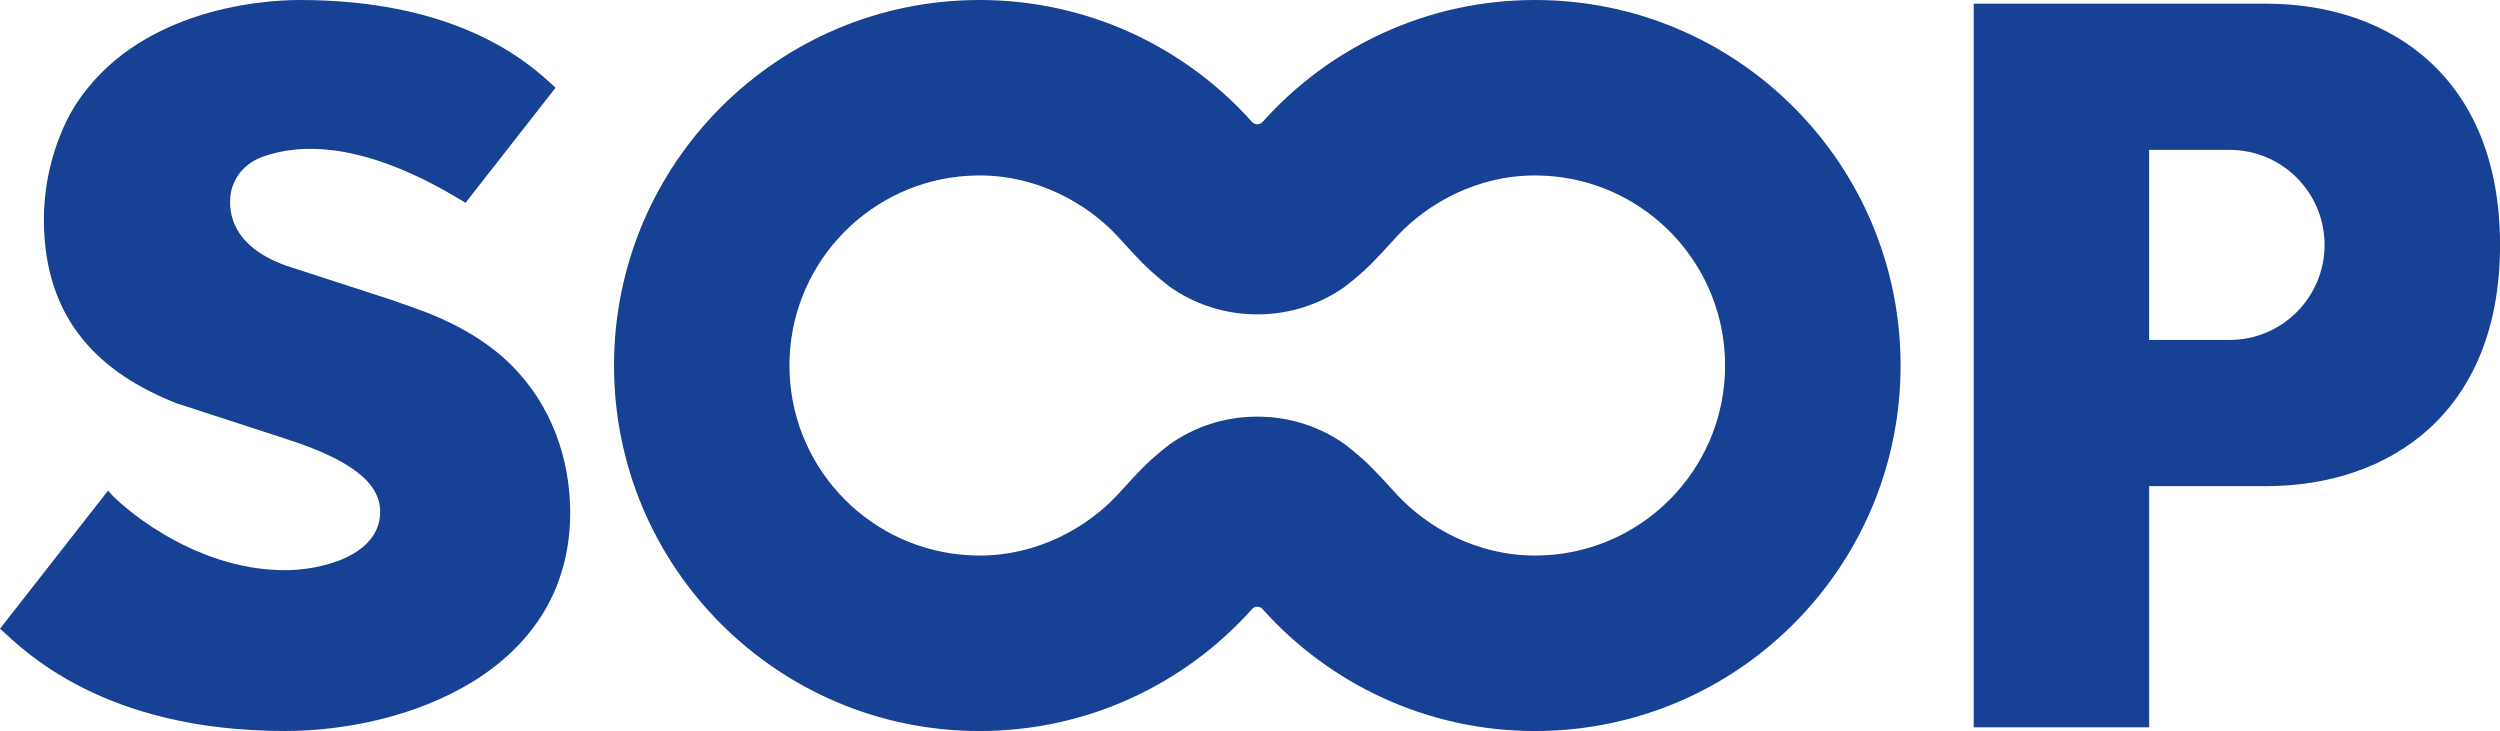<?xml version="1.0" encoding="UTF-8"?><svg id="Layer_2" xmlns="http://www.w3.org/2000/svg" viewBox="0 0 736.02 215.21"><defs><style>.cls-1{fill:#164194;stroke-width:0px;}</style></defs><g id="Layer_1-2"><path class="cls-1" d="M451.94,0c-31.87,0-60.51,13.86-80.21,35.88-.84.95-2.3.95-3.14,0C348.89,13.86,320.26,0,288.38,0c-59.43,0-107.61,48.18-107.61,107.61s48.18,107.61,107.61,107.61c31.87,0,60.51-13.86,80.21-35.88.84-.95,2.3-.95,3.14,0,19.7,22.02,48.34,35.88,80.21,35.88,59.43,0,107.61-48.18,107.61-107.61S511.38,0,451.94,0ZM451.94,163.56c-17.22,0-31.6-8.3-40.43-17.67-2.81-2.99-6.29-7.09-10.13-10.57-1.83-1.66-3.65-3.14-5.39-4.48-7.2-5.13-16.13-8.18-25.83-8.18s-18.63,3.05-25.83,8.18c-1.75,1.33-3.56,2.82-5.39,4.48-3.84,3.48-7.32,7.58-10.13,10.57-8.82,9.37-23.21,17.67-40.43,17.67-.44,0-.87-.02-1.31-.03-.74-.02-1.48-.04-2.22-.09-.51-.03-1.01-.08-1.51-.12-.3-.02-.6-.05-.89-.08-28.12-2.96-50.03-26.74-50.03-55.64v.24-.47.24c0-28.89,21.91-52.67,50.02-55.64.31-.03.63-.05.95-.09.48-.04.97-.08,1.45-.11.74-.04,1.48-.06,2.24-.09.43,0,.86-.03,1.29-.03,17.22,0,31.6,8.3,40.43,17.67,2.81,2.99,6.29,7.09,10.13,10.57,1.83,1.66,3.65,3.14,5.39,4.48,7.2,5.13,16.13,8.18,25.83,8.18s18.63-3.05,25.83-8.18c1.75-1.33,3.56-2.82,5.39-4.48,3.84-3.48,7.32-7.58,10.13-10.57,8.82-9.37,23.21-17.67,40.43-17.67.43,0,.85.02,1.28.03.75.02,1.51.04,2.25.09.47.03.95.06,1.42.11.33.02.67.05,1,.09,27.03,2.86,48.32,24.96,49.9,52.36,0,.18.02.36.03.53.02.51.03,1.02.04,1.53.01.76.02,1.52,0,2.28-.01.57-.01,1.15-.04,1.72,0,.12-.02.24-.02.36-1.52,27.45-22.83,49.63-49.91,52.49-.34.03-.68.06-1.02.09-.46.04-.93.08-1.39.11-.74.04-1.51.06-2.26.09-.43,0-.85.03-1.28.03v.02Z"/><path class="cls-1" d="M83.75,78.06l32.01,10.39c4.76,1.94,21.97,6.24,34.89,19.15,11.89,11.89,17.22,27.81,17.22,43.29,0,47.1-48.62,64.32-83.93,64.32-53.8,0-77-23.82-83.93-30.13l31.81-40.64c2.25,3.06,24.15,23.43,52.12,23.43,10.76,0,27.98-4.3,27.98-17.22,0-8.61-8.83-15.39-27.98-21.52l-32-10.41c-22.02-8.73-39.02-24.03-39.02-54.16,0-16.5,6.34-29.05,9.23-33.55C40.04,3.15,75.84,0,88.24,0c21.8,0,37.91,4.02,49.6,8.96,14.84,6.27,22.55,14.02,25.73,16.86l-26.52,33.9c-30.27-18.72-49.13-17.32-59.56-13.62-7.1,2.52-9.36,8.18-9.68,11.84-.4,4.51.32,14.28,15.96,20.11h0Z"/><path class="cls-1" d="M667.16,1.08h-86.08v213.06h51.65v-71.02h34.43c36.25,0,68.87-21.52,68.87-71.02S703.41,1.08,667.16,1.08ZM684.37,72.1c0,15.45-12.53,27.98-27.98,27.98h-23.67v-55.96h23.67c15.45,0,27.98,12.53,27.98,27.98Z"/></g></svg>